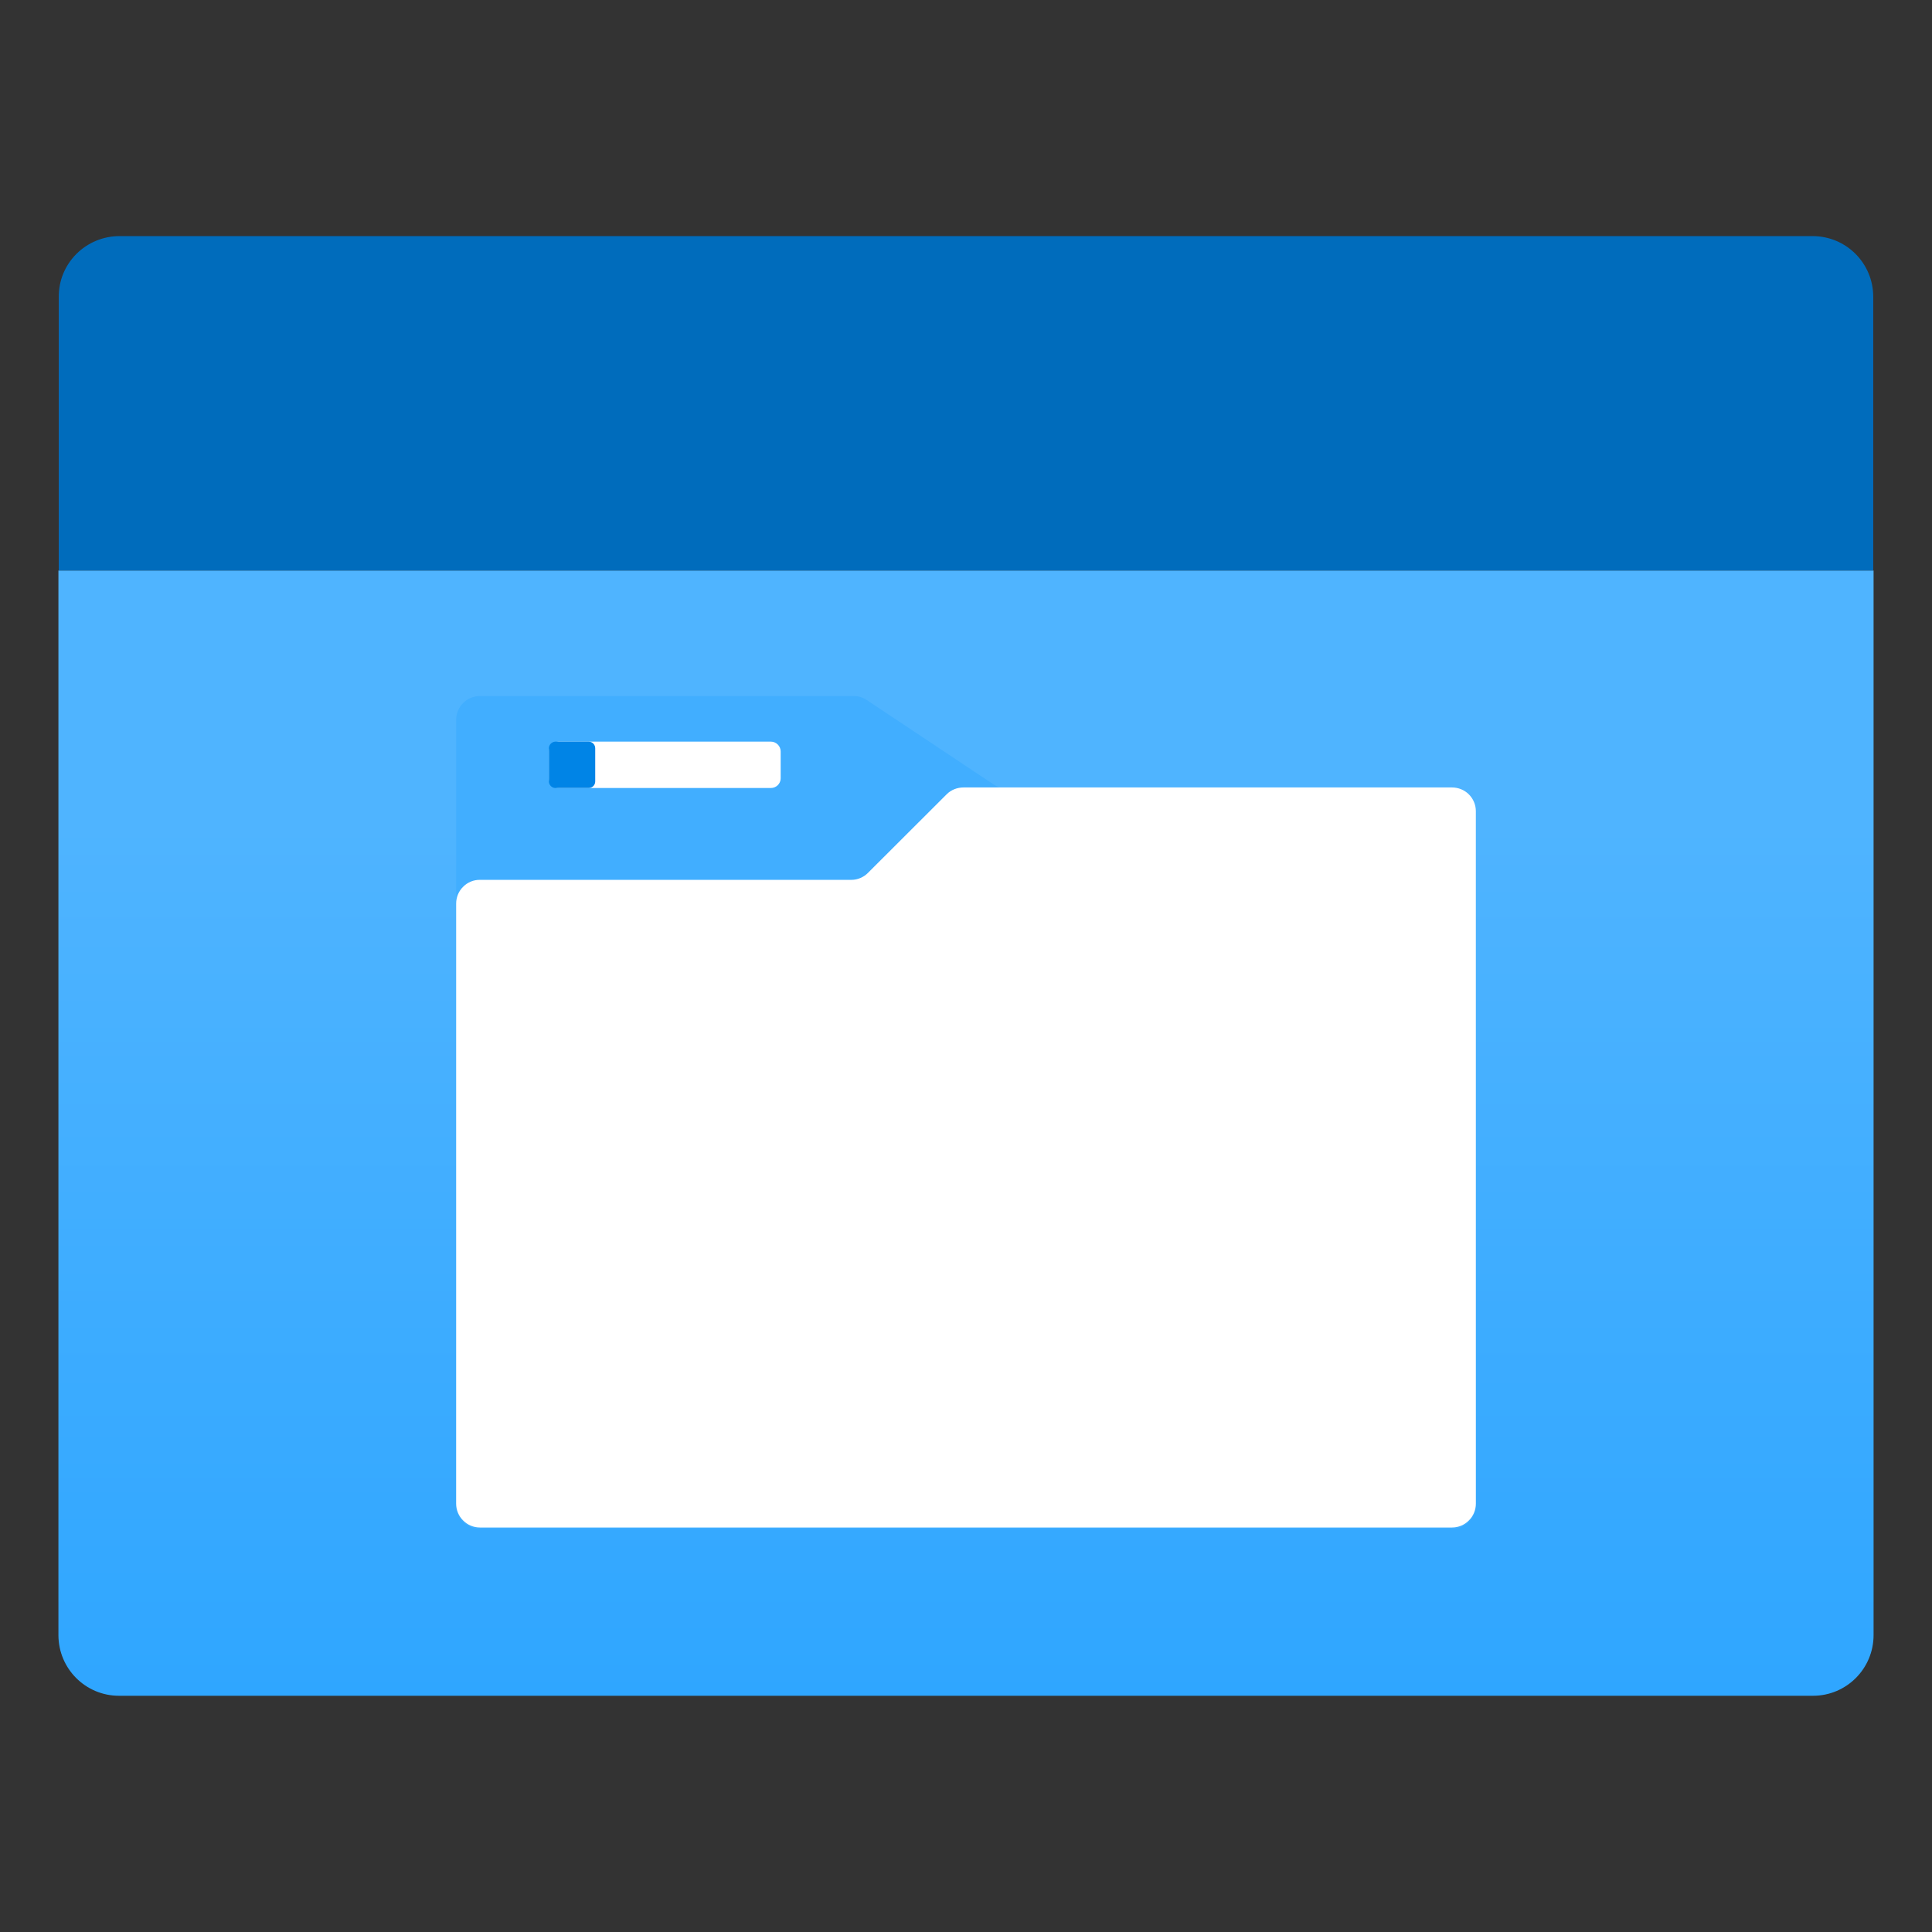 <?xml version="1.0" encoding="UTF-8"?>
<svg xmlns="http://www.w3.org/2000/svg" xmlns:xlink="http://www.w3.org/1999/xlink" width="70pt" height="70pt" viewBox="0 0 70 70" version="1.1">
<rect x="0" y="0" width="70" height="70" fill="#333333" stroke="none"/>
<defs>
<linearGradient id="linear0" gradientUnits="userSpaceOnUse" x1="9" y1="15.799" x2="9" y2="5.316" gradientTransform="matrix(3.889,0,0,3.889,0,0)">
<stop offset="0" style="stop-color:rgb(47,166,255);stop-opacity:1;"/>
<stop offset="0.775" style="stop-color:rgb(79,180,255);stop-opacity:1;"/>
</linearGradient>
</defs>
<g id="surface1">
<path style=" stroke:none;fill-rule:nonzero;fill:url(#linear0);" d="M 2.117 20.672 L 67.883 20.672 L 67.883 59.242 C 67.883 60.457 66.902 61.441 65.688 61.441 L 4.312 61.441 C 3.098 61.441 2.117 60.457 2.117 59.242 Z M 2.117 20.672 "/>
<path style=" stroke:none;fill-rule:nonzero;fill:rgb(0,108,188);fill-opacity:1;" d="M 4.324 8.555 L 65.676 8.555 C 66.891 8.555 67.871 9.539 67.871 10.754 L 67.871 20.668 L 2.129 20.668 L 2.129 10.758 C 2.125 10.172 2.355 9.613 2.77 9.199 C 3.18 8.789 3.742 8.555 4.324 8.555 Z M 4.324 8.555 "/>
<path style=" stroke:none;fill-rule:nonzero;fill:rgb(65,174,255);fill-opacity:1;" d="M 52.609 28.57 L 36.492 28.57 C 36.32 28.57 36.156 28.52 36.012 28.43 L 31.41 25.367 C 31.27 25.27 31.102 25.219 30.934 25.219 L 17.391 25.219 C 16.914 25.219 16.527 25.605 16.527 26.082 L 16.527 54.531 C 16.527 54.758 16.617 54.98 16.781 55.141 C 16.941 55.305 17.16 55.395 17.391 55.395 L 52.609 55.395 C 52.84 55.395 53.059 55.305 53.219 55.141 C 53.383 54.98 53.473 54.758 53.473 54.531 L 53.473 29.434 C 53.473 28.957 53.086 28.57 52.609 28.57 Z M 52.609 28.57 "/>
<path style=" stroke:none;fill-rule:nonzero;fill:rgb(255,255,255);fill-opacity:1;" d="M 20.242 26.871 L 27.93 26.871 C 28.125 26.871 28.285 27.031 28.285 27.227 L 28.285 28.199 C 28.285 28.395 28.125 28.551 27.93 28.551 L 20.242 28.551 C 20.047 28.551 19.887 28.395 19.887 28.199 L 19.887 27.227 C 19.887 27.031 20.047 26.871 20.242 26.871 Z M 20.242 26.871 "/>
<path style=" stroke:none;fill-rule:nonzero;fill:rgb(0,132,230);fill-opacity:1;" d="M 20.129 26.871 L 21.328 26.871 C 21.461 26.871 21.566 26.98 21.566 27.113 L 21.566 28.312 C 21.566 28.445 21.461 28.551 21.328 28.551 L 20.129 28.551 C 19.996 28.551 19.887 28.445 19.887 28.312 L 19.887 27.113 C 19.887 26.98 19.996 26.871 20.129 26.871 Z M 20.129 26.871 "/>
<path style=" stroke:none;fill-rule:nonzero;fill:rgb(255,255,255);fill-opacity:1;" d="M 52.609 28.531 L 34.91 28.531 C 34.684 28.531 34.461 28.617 34.301 28.777 L 31.453 31.621 C 31.293 31.785 31.074 31.879 30.844 31.879 L 17.391 31.879 C 17.164 31.875 16.941 31.965 16.781 32.129 C 16.617 32.289 16.527 32.508 16.527 32.738 L 16.527 54.48 C 16.527 54.707 16.617 54.93 16.781 55.09 C 16.941 55.254 17.16 55.344 17.391 55.344 L 52.609 55.344 C 52.84 55.344 53.059 55.254 53.219 55.09 C 53.383 54.93 53.473 54.707 53.473 54.48 L 53.473 29.391 C 53.473 29.164 53.383 28.945 53.219 28.781 C 53.059 28.621 52.836 28.531 52.609 28.531 Z M 52.609 28.531 "/>
</g>
</svg>
